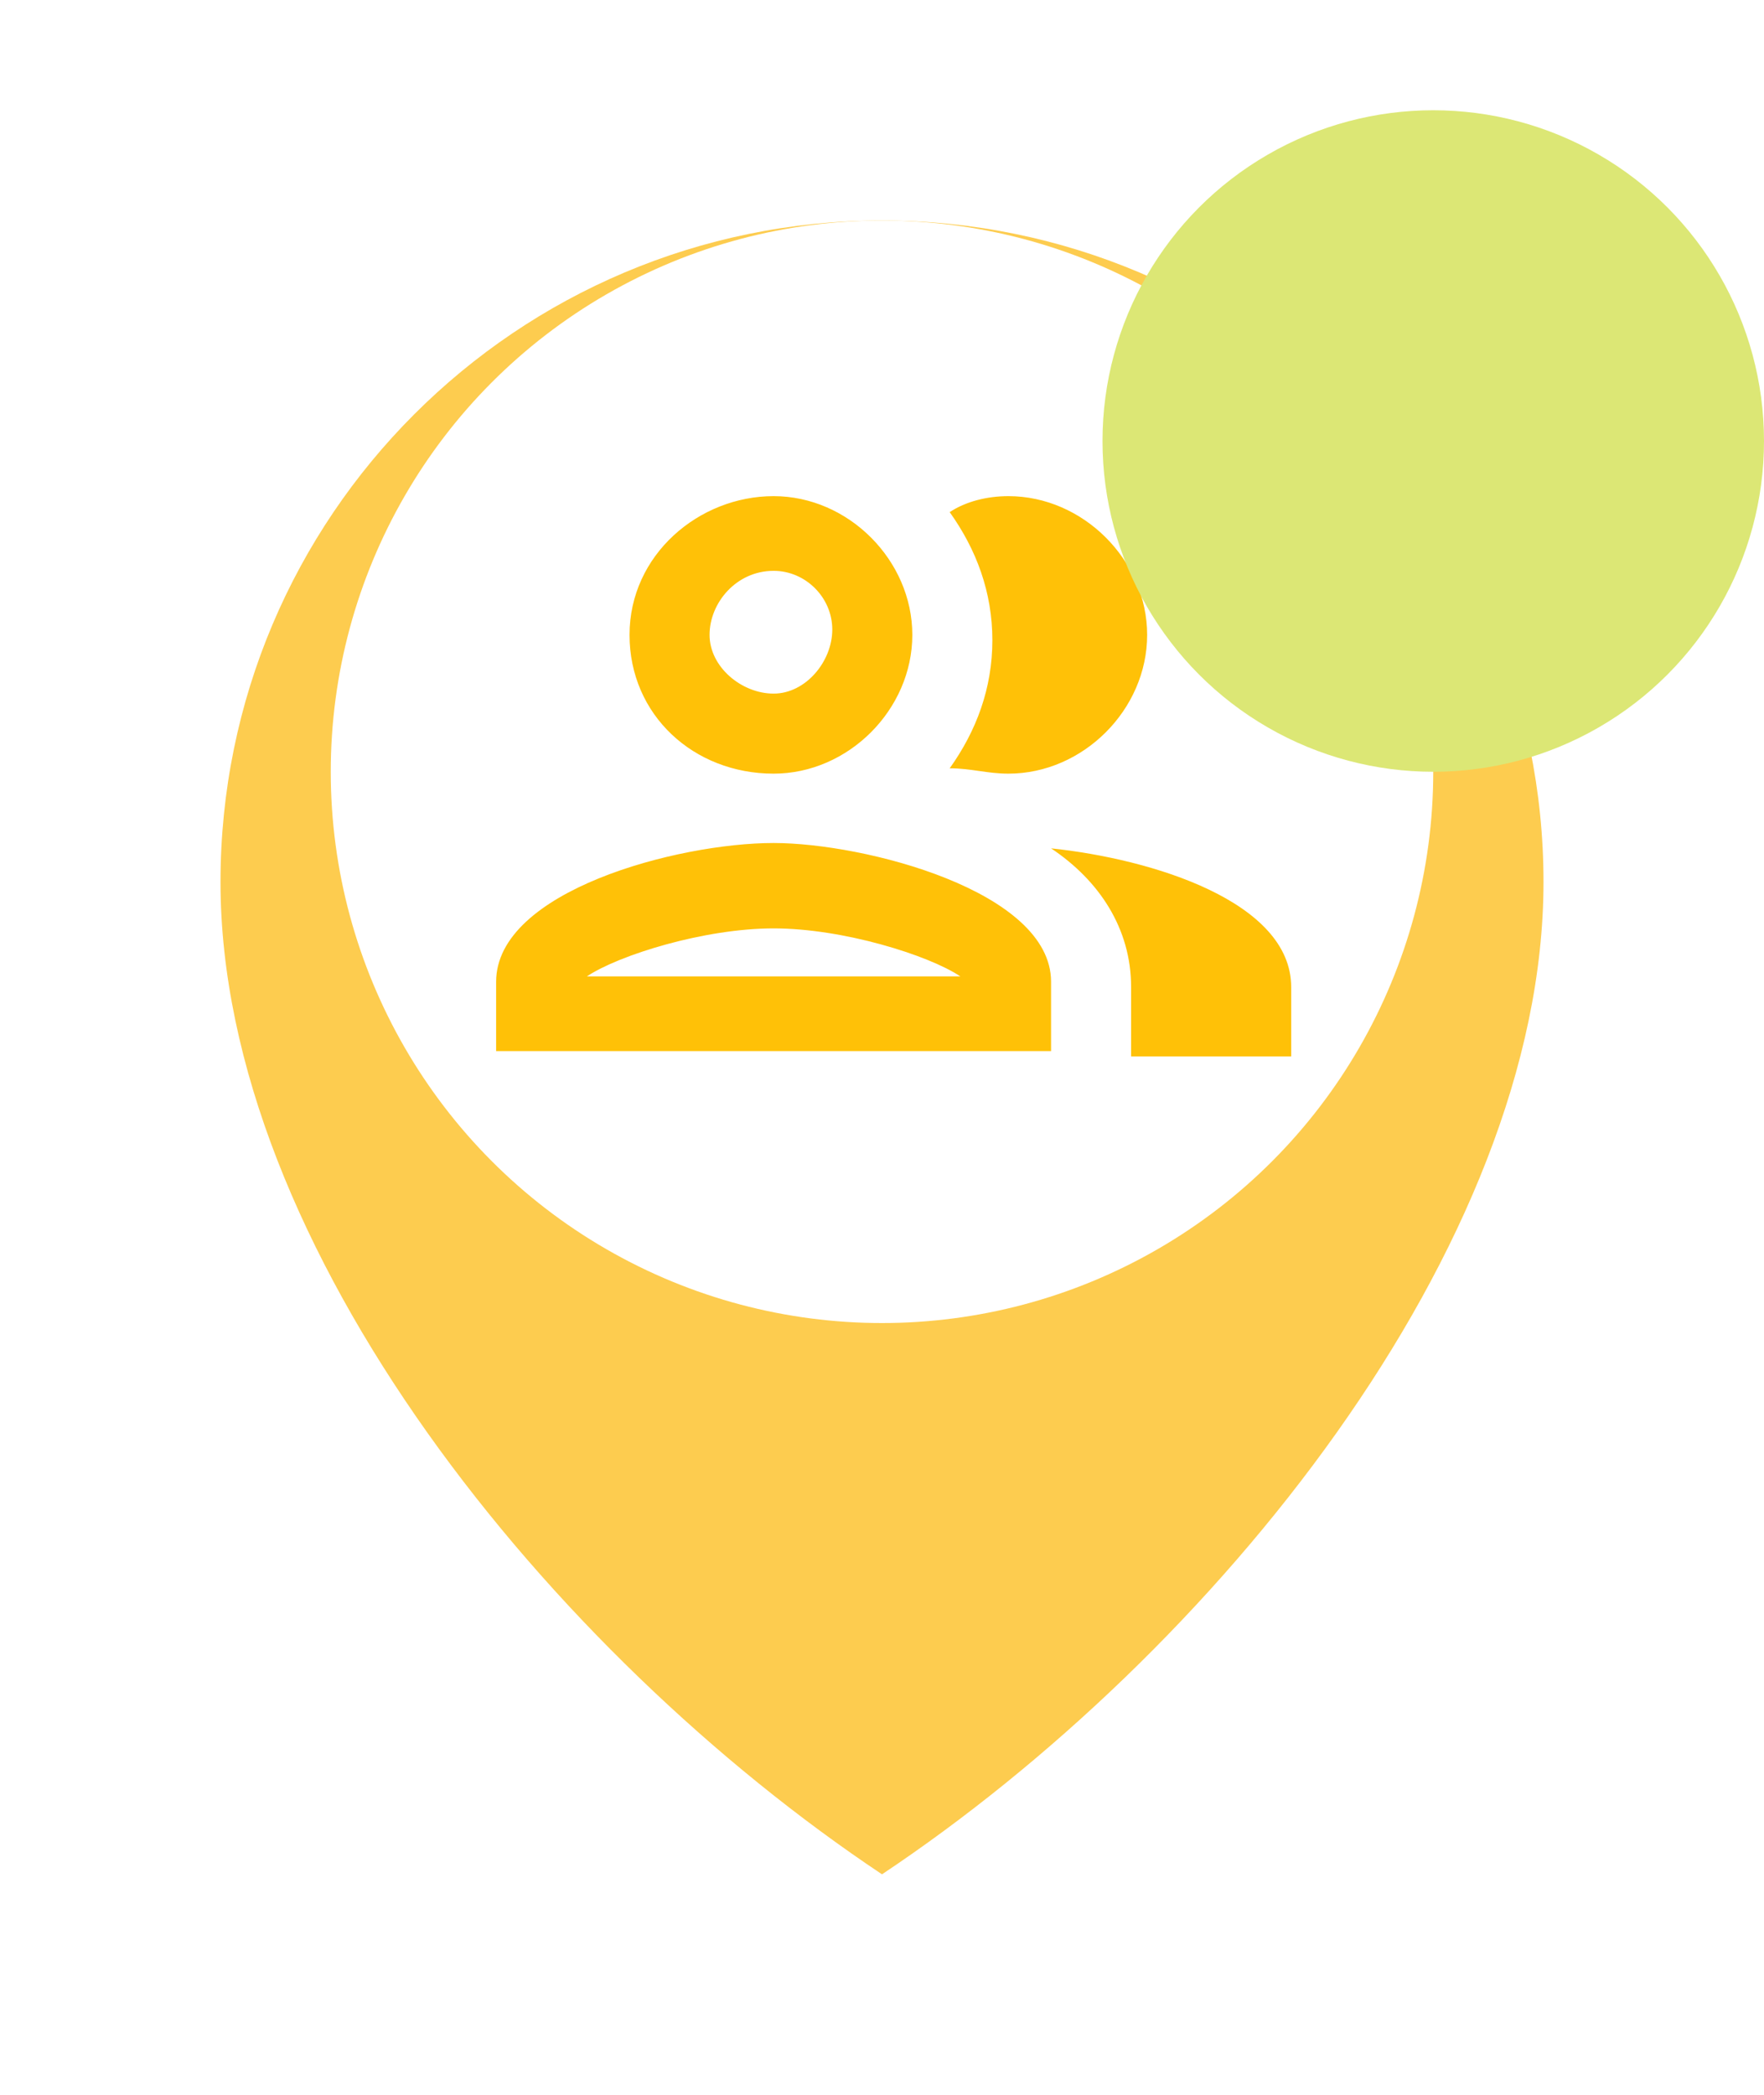 <svg width="32" height="38" viewBox="0 0 32 38" fill="none" xmlns="http://www.w3.org/2000/svg">
<g filter="url(#filter0_d)">
<path d="M16 32C22 28 28 20.627 28 14C28 7.373 22.627 2 16 2C9.373 2 4 7.373 4 14C4 20.627 10 28 16 32Z" fill="#FDCC4F"/>
</g>
<circle cx="16" cy="14" r="10" fill="white"/>
<path d="M14.034 15.292C12.291 15.292 9 16.163 9 17.809V19.067H19.067V17.809C19.067 16.163 15.679 15.292 14.034 15.292ZM10.646 17.712C11.226 17.325 12.775 16.841 14.034 16.841C15.292 16.841 16.841 17.325 17.422 17.712H10.646ZM14.034 14.034C15.389 14.034 16.55 12.872 16.55 11.517C16.55 10.162 15.389 9 14.034 9C12.678 9 11.42 10.065 11.42 11.517C11.42 12.969 12.582 14.034 14.034 14.034ZM14.034 10.355C14.614 10.355 15.098 10.839 15.098 11.42C15.098 12.001 14.614 12.582 14.034 12.582C13.453 12.582 12.872 12.098 12.872 11.517C12.872 10.936 13.356 10.355 14.034 10.355ZM19.067 15.389C19.938 15.97 20.519 16.841 20.519 17.906V19.164H23.423V17.906C23.423 16.357 20.906 15.582 19.067 15.389ZM18.293 14.034C19.648 14.034 20.81 12.872 20.81 11.517C20.81 10.162 19.648 9 18.293 9C17.906 9 17.518 9.097 17.228 9.29C17.712 9.968 18.002 10.742 18.002 11.614C18.002 12.485 17.712 13.259 17.228 13.937C17.615 13.937 17.906 14.034 18.293 14.034Z" fill="#FFC107"/>
<circle cx="26" cy="8" r="6" fill="#DCE775"/>
<defs>
<filter id="filter0_d" x="0" y="0" width="32" height="38" filterUnits="userSpaceOnUse" color-interpolation-filters="sRGB">
<feFlood flood-opacity="0" result="BackgroundImageFix"/>
<feColorMatrix in="SourceAlpha" type="matrix" values="0 0 0 0 0 0 0 0 0 0 0 0 0 0 0 0 0 0 127 0" result="hardAlpha"/>
<feOffset dy="2"/>
<feGaussianBlur stdDeviation="2"/>
<feComposite in2="hardAlpha" operator="out"/>
<feColorMatrix type="matrix" values="0 0 0 0 0 0 0 0 0 0 0 0 0 0 0 0 0 0 0.12 0"/>
<feBlend mode="normal" in2="BackgroundImageFix" result="effect1_dropShadow"/>
<feBlend mode="normal" in="SourceGraphic" in2="effect1_dropShadow" result="shape"/>
</filter>
</defs>
</svg>
